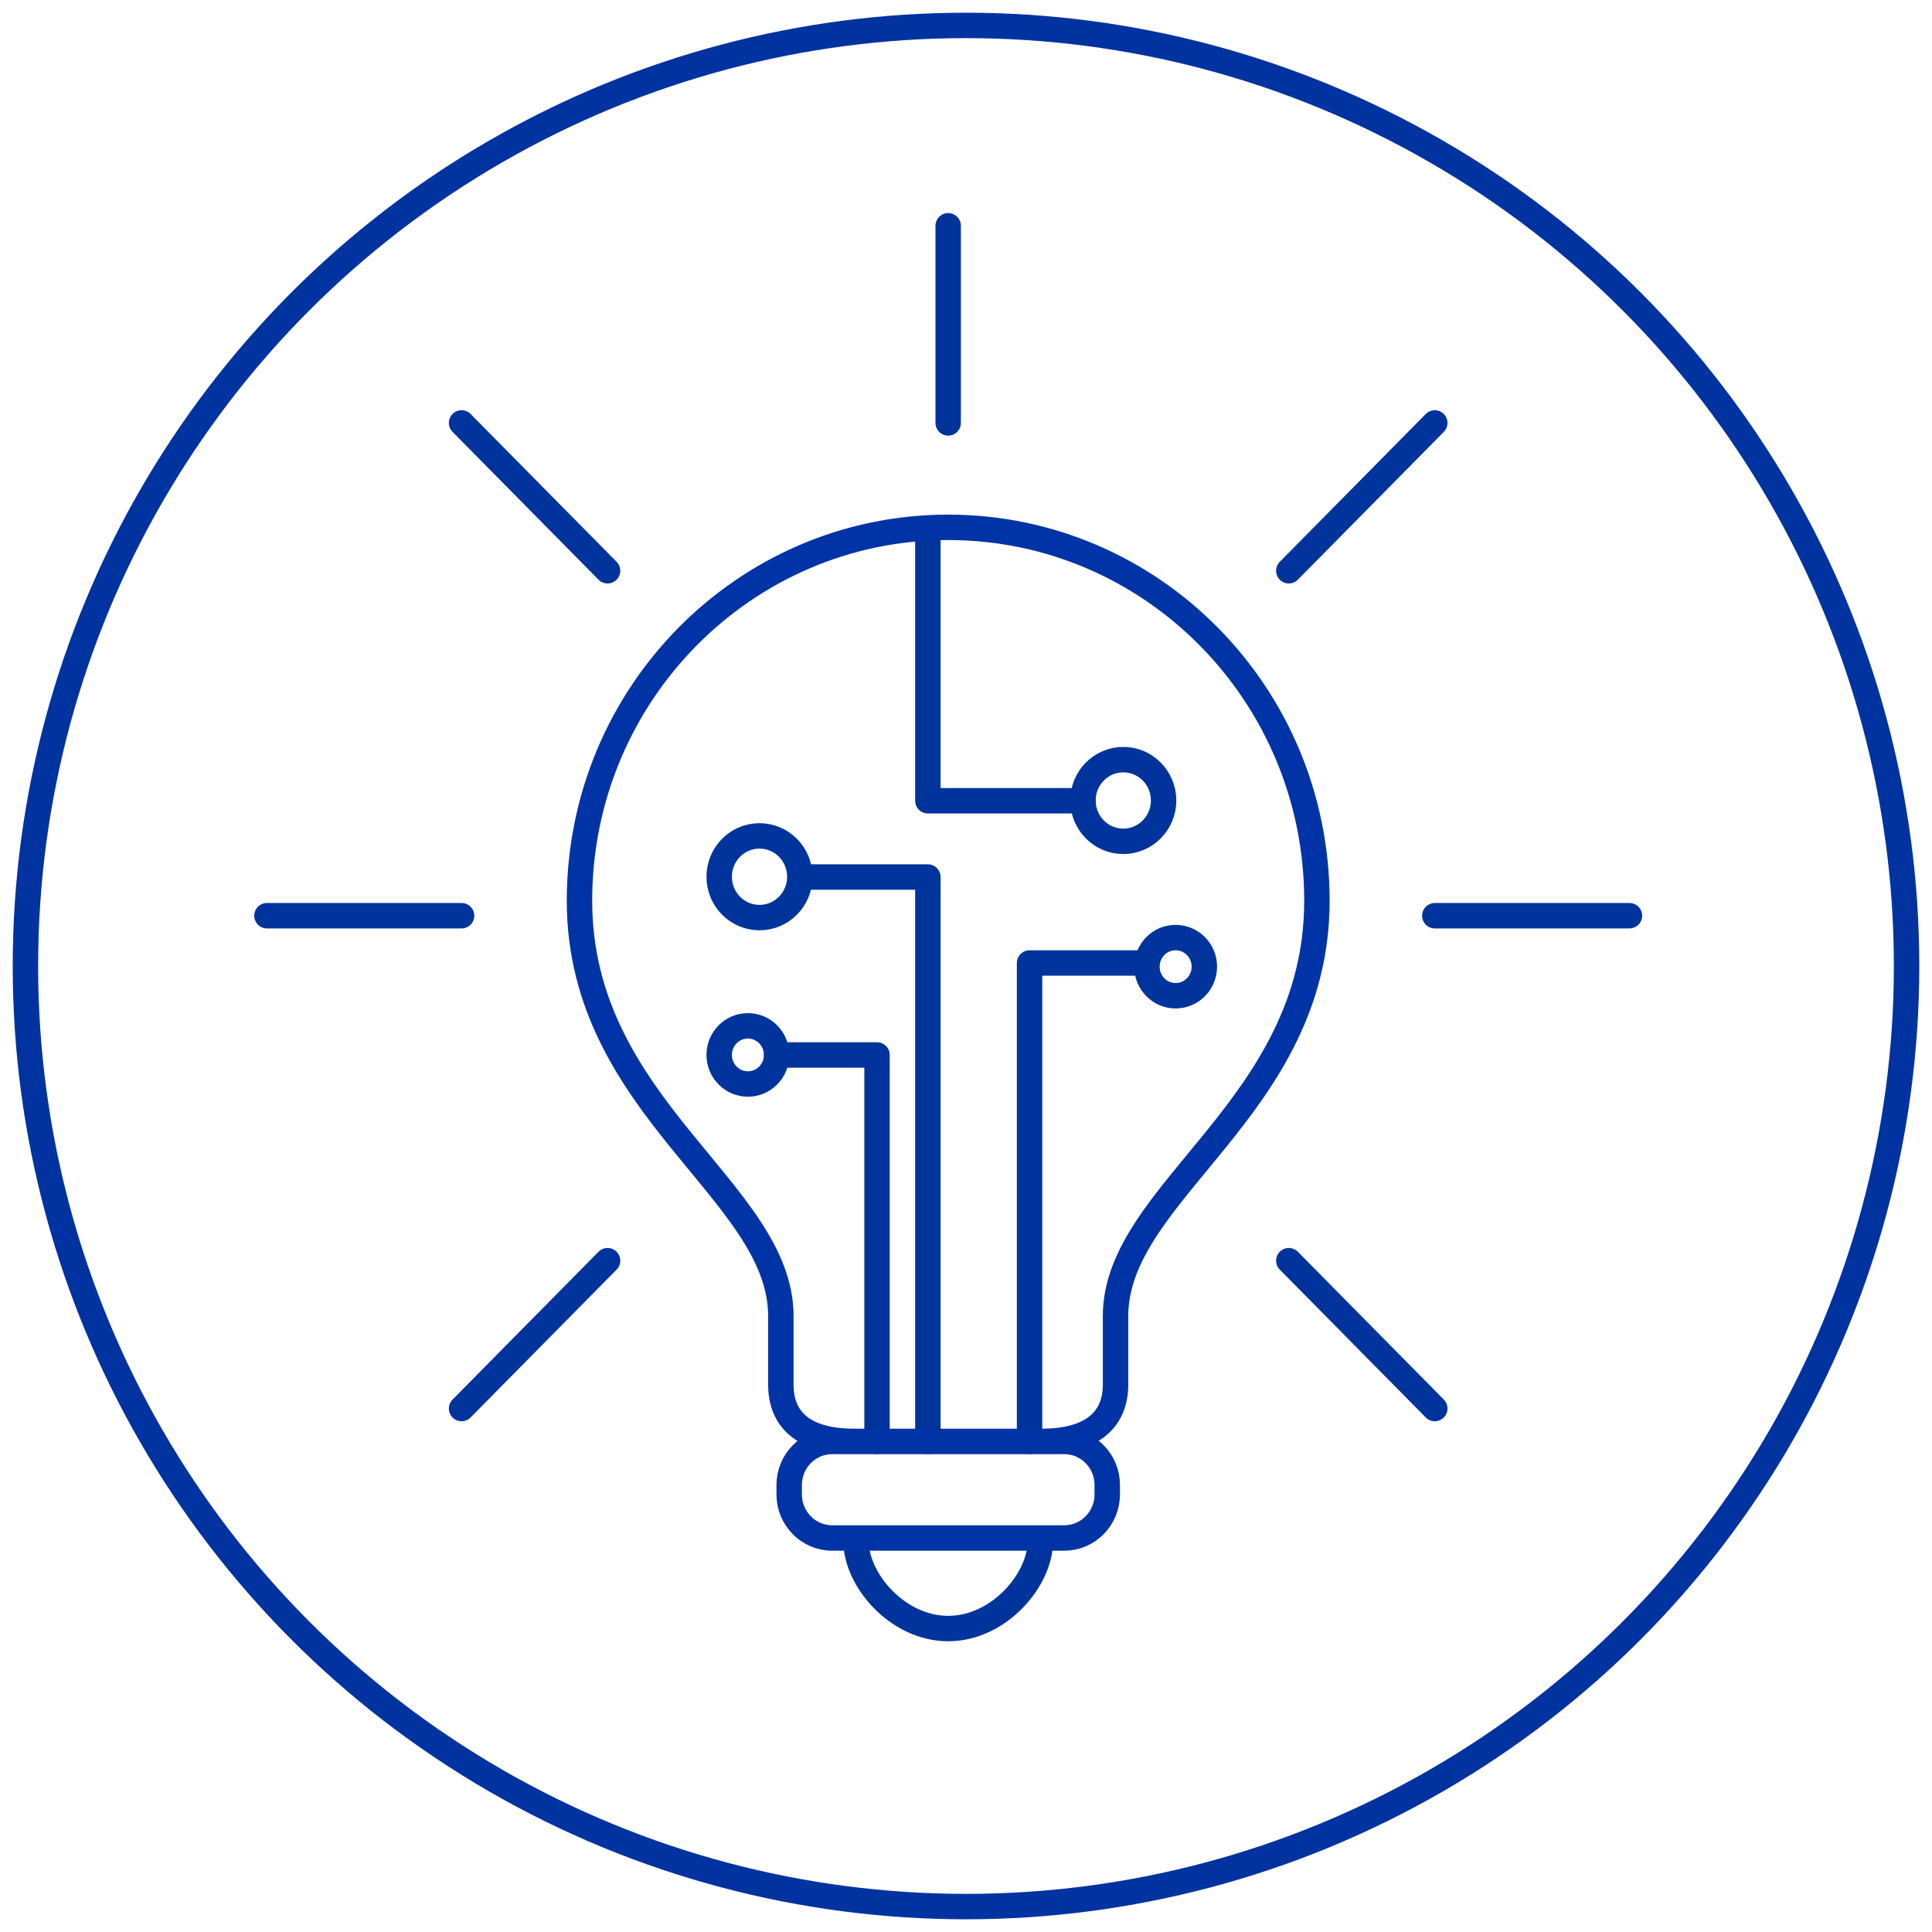 <svg height="76" viewBox="0 0 76 76" width="76" xmlns="http://www.w3.org/2000/svg"><g fill="none" fill-rule="evenodd" transform="translate(.5 -.118)"><circle cx="37.5" cy="38.118" r="37" stroke="#0033a0"/><g stroke-linecap="round" stroke-linejoin="round"><path d="m40 56.82v-18.82h4.617" stroke="#00349c"/><path d="m36 56.82v-22.202h-5" stroke="#00349c"/><path d="m34 56.82v-15.202h-3.95" stroke="#00349c"/><path d="m36 21.174v10.444h6.1" stroke="#00349c"/><path d="m45.273 31.607c0 .887-.711 1.607-1.586 1.607-.876 0-1.586-.72-1.586-1.607s.71-1.607 1.586-1.607c.876 0 1.586.72 1.586 1.607zm-14.31 3c0 .887-.71 1.607-1.586 1.607-.876 0-1.586-.719-1.586-1.607 0-.887.71-1.607 1.586-1.607.876 0 1.586.72 1.586 1.607zm15.913 3.537c0 .632-.506 1.144-1.13 1.144s-1.129-.512-1.129-1.144.505-1.144 1.129-1.144 1.13.512 1.13 1.144zm-16.826 3.472c0 .631-.506 1.144-1.13 1.144s-1.129-.512-1.129-1.144c0-.632.505-1.144 1.129-1.144s1.13.512 1.13 1.144zm10.375 19.127c0 1.516-1.623 3.438-3.626 3.438-2.002 0-3.625-1.921-3.625-3.438" stroke="#00349c"/><path d="m36.799 20.862c-8.011 0-14.504 6.577-14.504 14.689 0 8.153 7.922 11.413 7.922 16.341v2.699c0 1.312.823 2.228 2.884 2.228h3.685 3.685c2.061 0 2.911-.917 2.911-2.228v-2.699c0-4.929 7.922-8.188 7.922-16.341 0-8.113-6.493-14.689-14.504-14.689m4.563 39.757h-9.126c-.935 0-1.693-.768-1.693-1.715v-.369c0-.947.758-1.715 1.693-1.715h9.126c.935 0 1.693.768 1.693 1.715v.369c0 .947-.758 1.715-1.693 1.715z" stroke="#0034a6"/><path d="m36.799 9v7.755" stroke="#00349c"/><path d="m17.657 16.755 5.743 5.815" stroke="#00349c"/><path d="m10 36.14h7.657" stroke="#00349c"/><path d="m17.657 55.526 5.743-5.816" stroke="#00349c"/><path d="m55.941 55.526-3.057-3.096-2.686-2.72" stroke="#00349c"/><path d="m55.941 16.755-5.743 5.815" stroke="#00349c"/><path d="m63.598 36.14h-7.657" stroke="#00349c"/></g></g></svg>